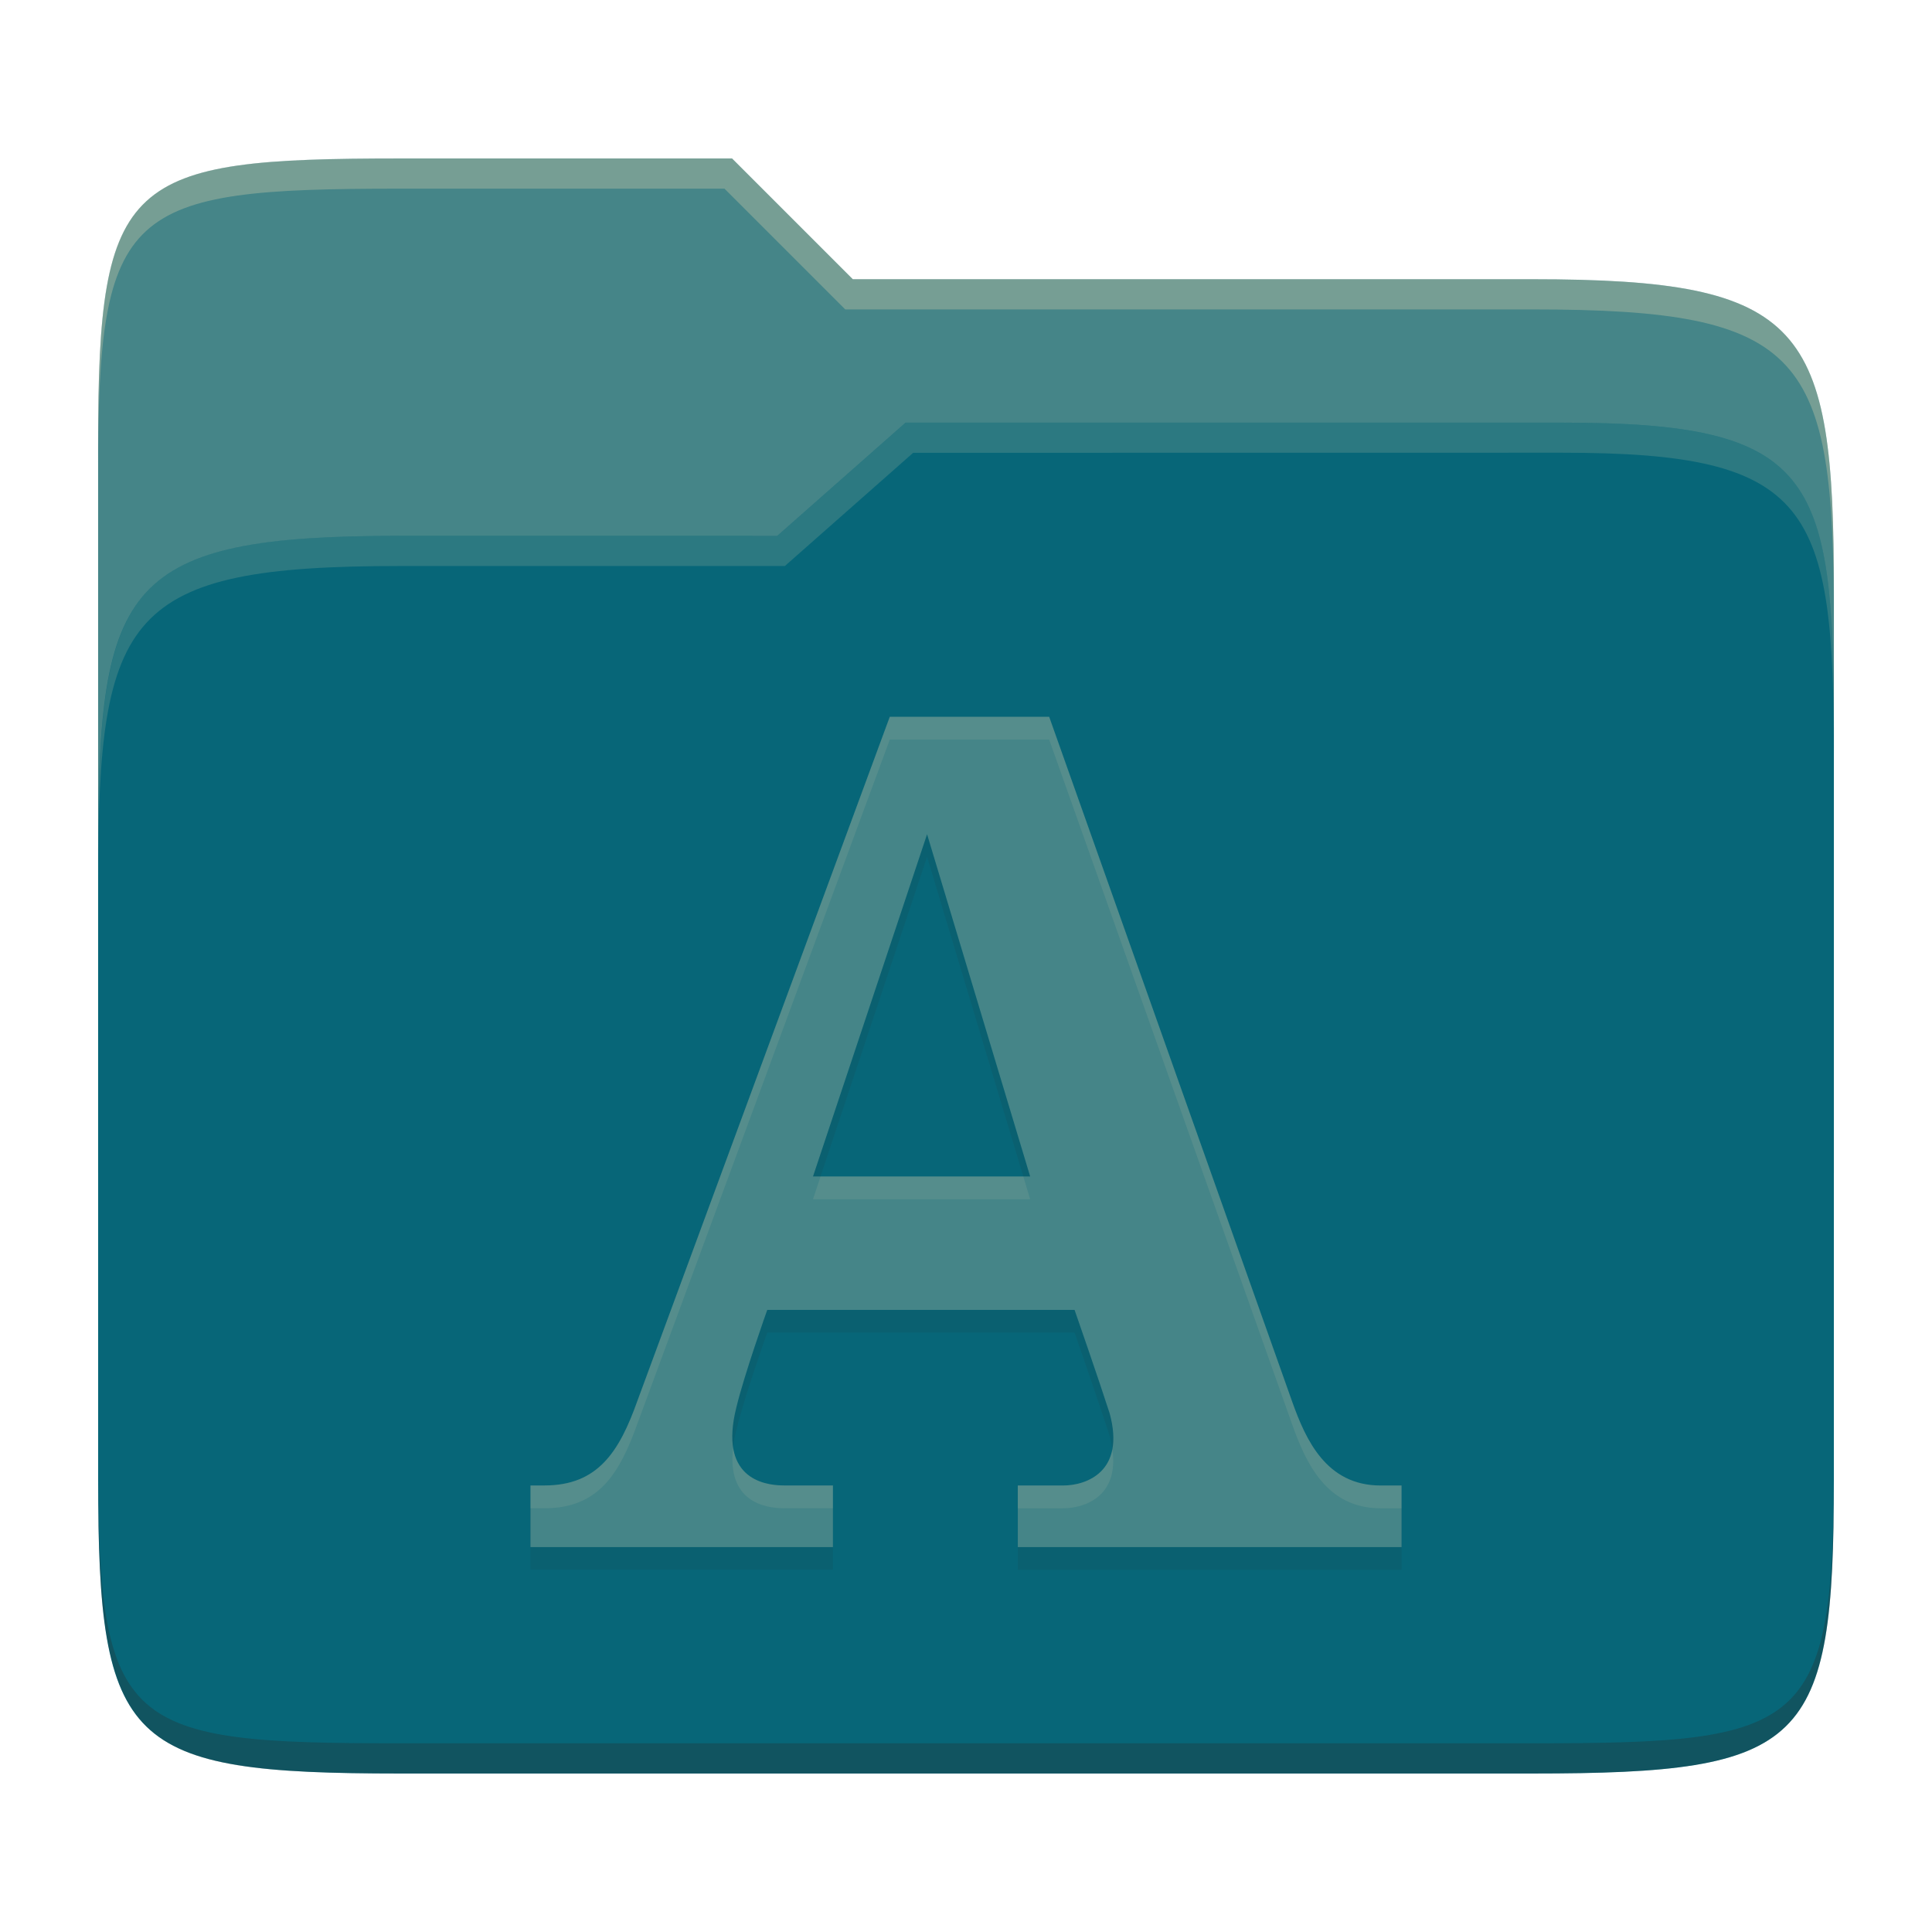 <svg width="256" height="256" version="1.1" xmlns="http://www.w3.org/2000/svg">
  <path d="m53.047 21c-36.322 0-40.047 2.481-40.047 37.772v96.653h230v-77.055c0-35.291-3.678-41.37-40-41.37h-90l-16-16z" fill="#458588"/>
  <path d="m53 71c-36.338 0-39.996 6.144-39.996 41.397v83.653c0 35.313 3.686 38.951 40.002 38.951h149.99c36.316 0 40-3.639 40-38.951v-99.621c0-33.574-2.687-40.428-36-40.428h-87l-17 15z" fill="#076678"/>
  <path d="m243 193.99c0 35.291-3.653 37.006-39.974 37.006h-150.02c-36.319 0-40.005-1.715-40.005-37v2c0 35.641 4 39 40.005 39h150.02c36.399 0 39.974-3.727 39.974-38.998z" fill="#282828" opacity=".3"/>
  <path d="m120 56-17 15h-50c-36.156 0-39.996 5.917-39.996 41.433v4.141c0-35.295 3.684-41.574 39.996-41.574h51l17-15 86.001-0.011c33.136-0.004 35.999 7.05 35.999 40.591v-4.141c0-33.541-2.649-40.44-36-40.44z" fill="#83a598" opacity=".3"/>
  <path d="m97 21-43.953 1e-6c-36.322 0-40.052 2.451-40.052 37.744v3.91c0-35.291 3.682-37.655 40.005-37.655h43l16 16h91c36.322 0 40 5.989 40 41.281v-3.907c0-35.291-3.678-41.373-40-41.373h-90z" fill="#ebdbb2" opacity=".3"/>
  <path d="m117.9 97.984-33.428 90.603c-2.417 6.799-5.253 11.248-12.324 11.248h-1.857v8.165h40.076v-8.165h-6.477c-2.983 0-8.617-1.155-6.323-10.329 1.058-4.402 4.098-12.937 4.098-12.937h40.72s3.174 9.118 4.65 13.709c2.111 7.741-3.085 9.562-6.17 9.562h-6.001v8.165h50.849v-8.165h-2.778c-7.213 0-9.92-6.084-11.711-11.095l-32.202-90.76zm4.942 15.559 13.66 45.349h-28.776z" fill="#282828" opacity=".1"/>
  <path d="m117.9 94.98-33.428 90.603c-2.417 6.799-5.253 11.248-12.324 11.248h-1.857v8.165h40.076v-8.165h-6.477c-2.983 0-8.617-1.155-6.323-10.329 1.058-4.402 4.098-12.937 4.098-12.937h40.72s3.174 9.118 4.65 13.709c2.111 7.741-3.085 9.562-6.17 9.562h-6.001v8.165h50.849v-8.165h-2.778c-7.213 0-9.92-6.084-11.711-11.095l-32.202-90.76zm4.942 15.559 13.66 45.349h-28.776z" fill="#458588"/>
  <path d="m117.9 94.98-33.428 90.602c-2.417 6.799-5.253 11.248-12.324 11.248h-1.857v3.022h1.857c7.071 0 9.907-4.449 12.324-11.248l33.428-90.604h21.123l32.201 90.76c1.791 5.011 4.497 11.096 11.711 11.096h2.777v-3.019h-2.777c-7.213 0-9.92-6.085-11.711-11.096l-32.201-90.76zm-9.168 60.908-1.006 3.019h28.775l-0.91-3.019zm-11.584 35.93c-0.849 7.058 4.032 8.033 6.742 8.033h6.477v-3.022h-6.477c-2.265 0-6.052-0.675-6.742-5.012zm50.244 0.227c-0.721 3.768-4.216 4.791-6.527 4.791h-6v3.019h6c2.836 0 7.439-1.551 6.527-7.811z" fill="#ebdbb2" opacity=".1"/>
</svg>
